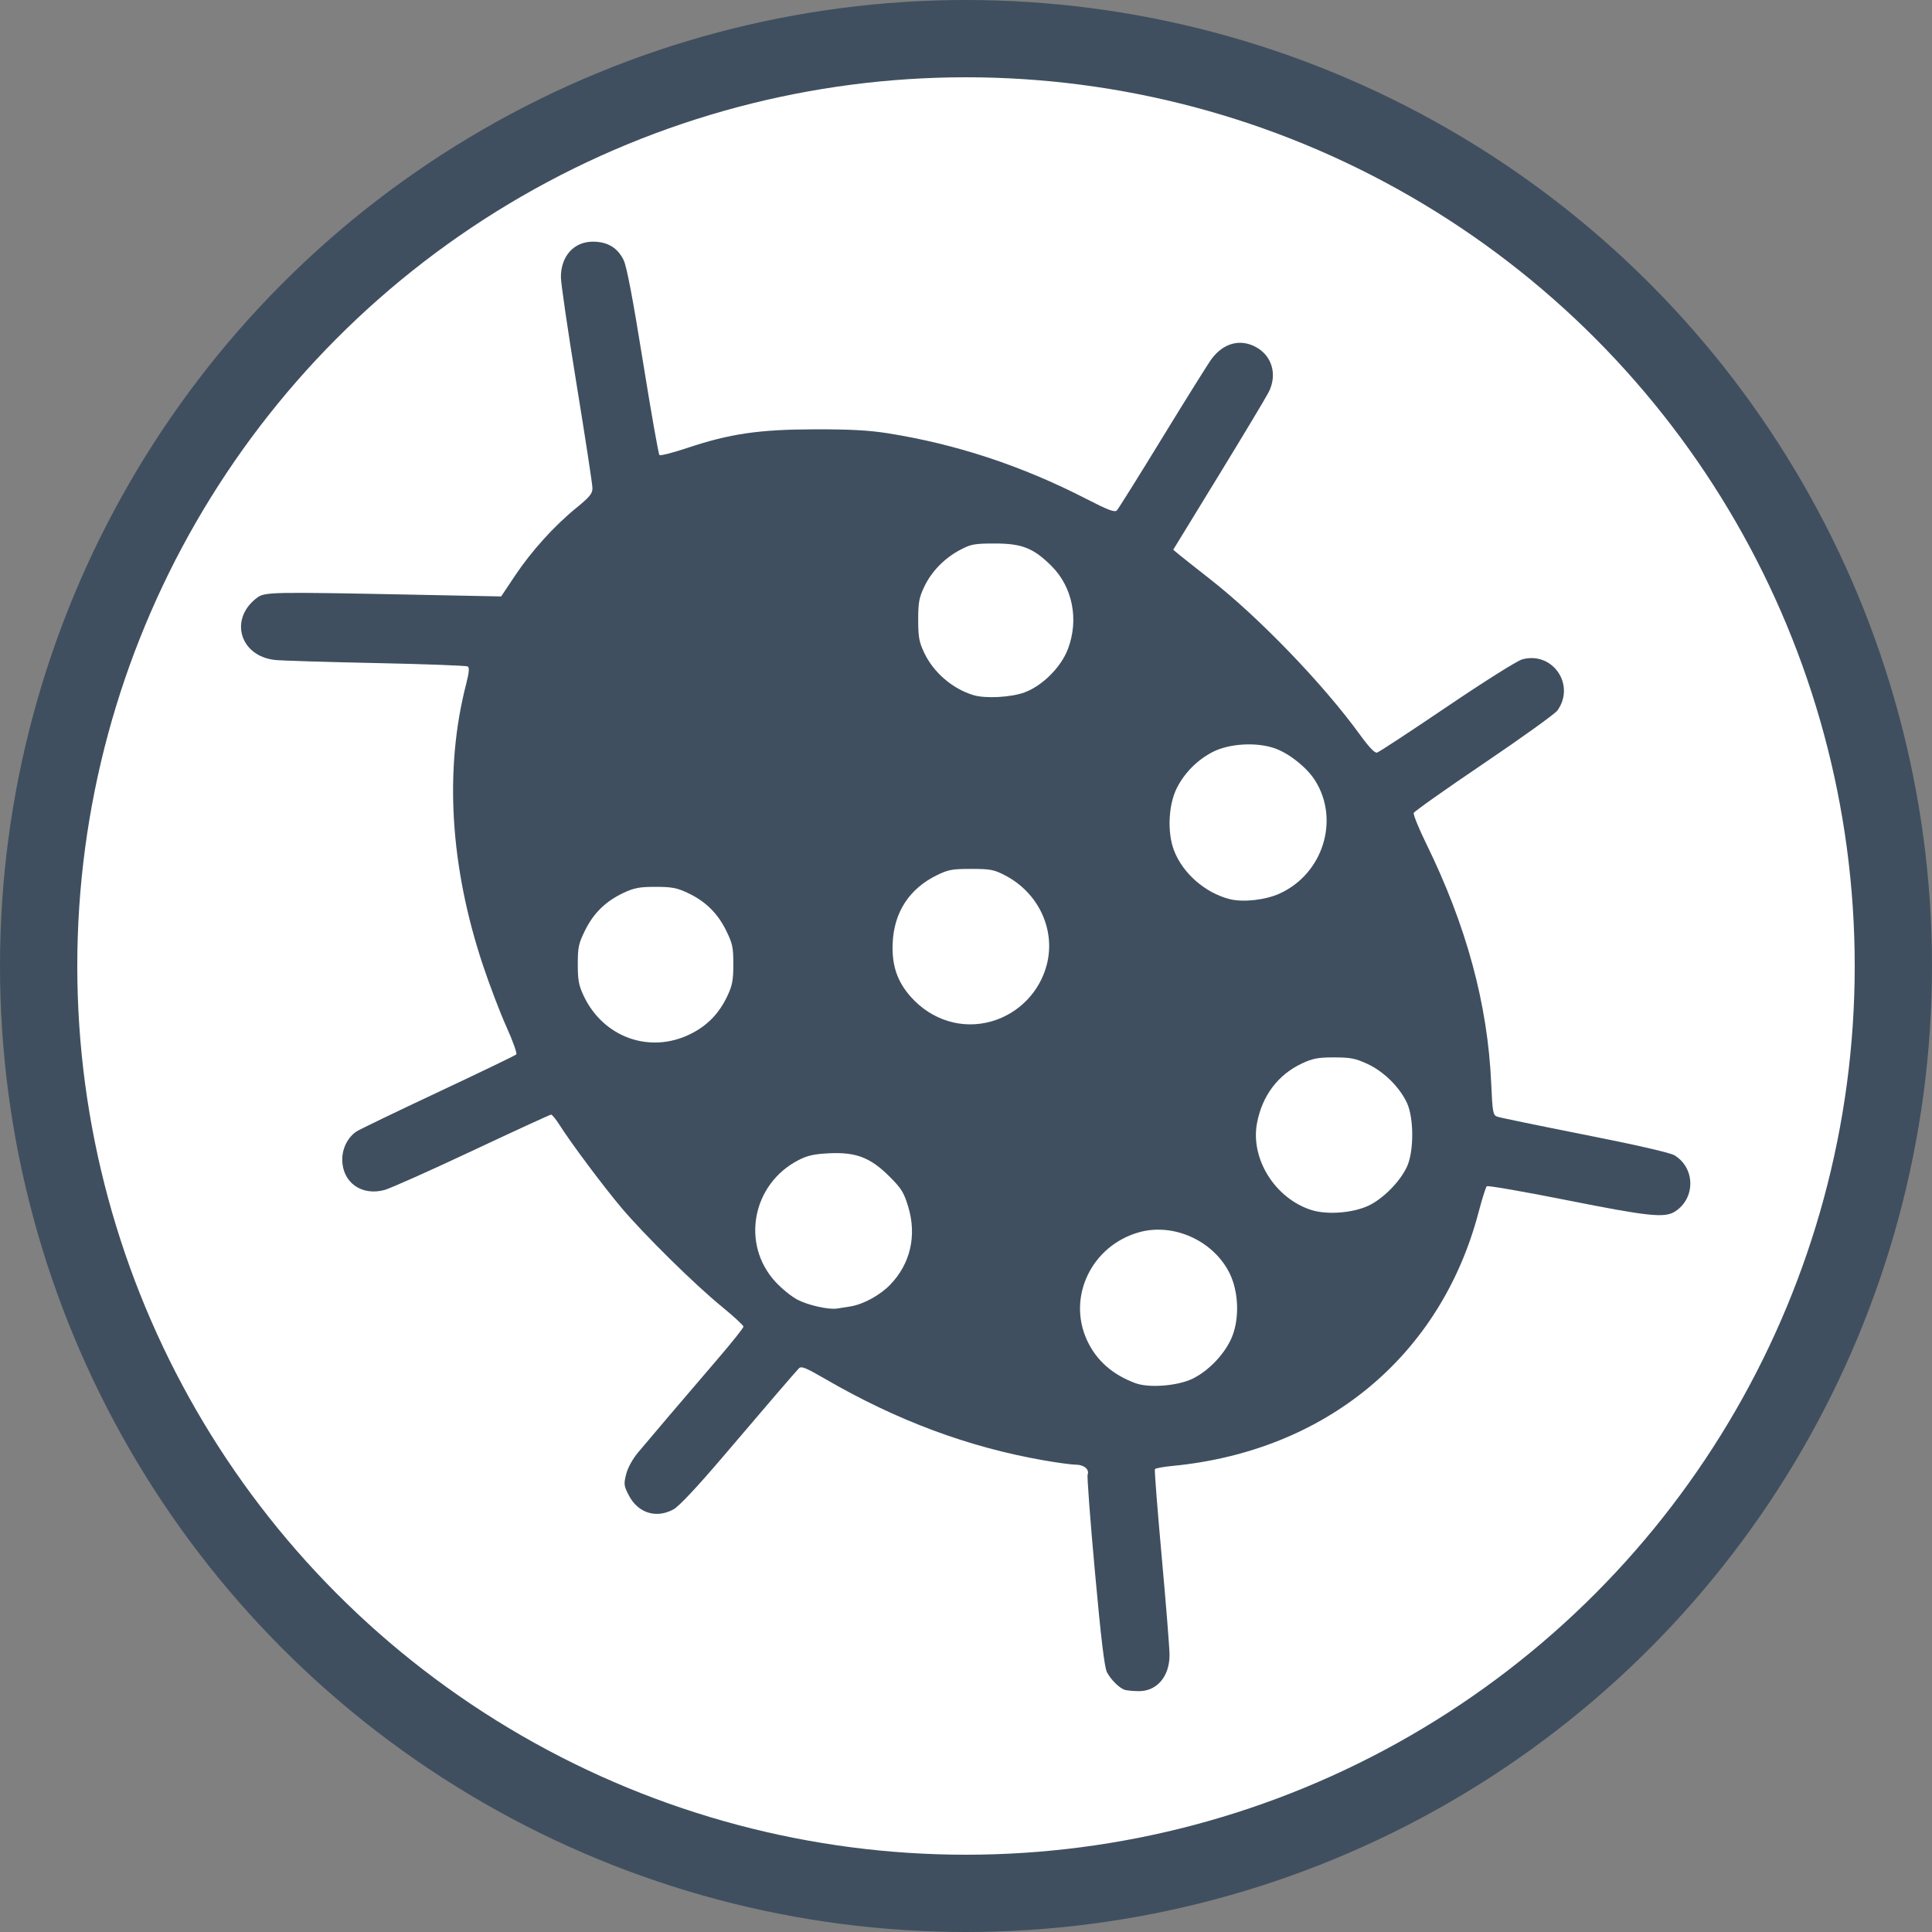 <?xml version="1.0" encoding="UTF-8" standalone="no"?>
<!-- Created with Inkscape (http://www.inkscape.org/) -->

<svg
   xmlns:dc="http://purl.org/dc/elements/1.1/"
   xmlns:cc="http://creativecommons.org/ns#"
   xmlns:rdf="http://www.w3.org/1999/02/22-rdf-syntax-ns#"
   xmlns:svg="http://www.w3.org/2000/svg"
   xmlns="http://www.w3.org/2000/svg"
   xmlns:sodipodi="http://sodipodi.sourceforge.net/DTD/sodipodi-0.dtd"
   xmlns:inkscape="http://www.inkscape.org/namespaces/inkscape"
   width="100mm"
   height="100mm"
   viewBox="0 0 100 100"
   version="1.1"
   id="svg8"
   inkscape:version="0.92.3 (2405546, 2018-03-11)"
   sodipodi:docname="ForegroundBug.svg">
  <rect x="0" y="0" width="100" height="100" fill="#808080" stroke="none"/>
  <defs
     id="defs2" />
  <sodipodi:namedview
     id="base"
     pagecolor="#ebebeb"
     bordercolor="#666666"
     borderopacity="1.0"
     inkscape:pageopacity="0"
     inkscape:pageshadow="2"
     inkscape:zoom="0.7"
     inkscape:cx="-251.18101"
     inkscape:cy="160.23315"
     inkscape:document-units="mm"
     inkscape:current-layer="layer1"
     showgrid="false"
     inkscape:window-width="1920"
     inkscape:window-height="1017"
     inkscape:window-x="-8"
     inkscape:window-y="-8"
     inkscape:window-maximized="1"
     fit-margin-top="0"
     fit-margin-left="0"
     fit-margin-right="0"
     fit-margin-bottom="0" />
  <g
     inkscape:label="svg"
     inkscape:groupmode="layer"
     id="layer1"
     style="display:inline"
     transform="translate(274.704,-133.304)">
    <g
       id="g2028">
      <circle
         r="48"
         cy="183.304"
         cx="-224.704"
         id="path1439"
         style="fill:#ffffff;fill-opacity:1;stroke:#3f4f5f;stroke-width:4" />
      <g
         transform="matrix(0.441,0,0,0.439,-141.085,118.418)"
         id="g880">
        <path
           inkscape:connector-curvature="0"
           style="fill:#3f4f5f;fill-opacity:1;stroke-width:0.265"
           d="m -171.015,233.138 c -0.638,-0.233 -1.605,-1.205 -2.051,-2.062 -0.294,-0.566 -0.701,-3.972 -1.415,-11.858 -0.551,-6.085 -0.936,-11.236 -0.855,-11.447 0.232,-0.605 -0.428,-1.17 -1.368,-1.17 -0.474,0 -2.156,-0.227 -3.738,-0.504 -8.895,-1.559 -17.244,-4.681 -25.717,-9.618 -2.308,-1.345 -2.786,-1.535 -3.078,-1.225 -0.522,0.554 -3.716,4.289 -8.955,10.47 -2.942,3.471 -5.092,5.773 -5.725,6.128 -2.024,1.138 -4.19,0.464 -5.273,-1.639 -0.575,-1.116 -0.601,-1.327 -0.313,-2.482 0.191,-0.763 0.749,-1.786 1.413,-2.585 1.287,-1.552 5.281,-6.263 9.422,-11.113 1.615,-1.892 2.937,-3.561 2.938,-3.709 5.3e-4,-0.148 -1.157,-1.22 -2.571,-2.381 -3.179,-2.61 -9.08,-8.453 -11.763,-11.646 -2.108,-2.51 -5.881,-7.58 -7.229,-9.714 -0.436,-0.691 -0.892,-1.257 -1.013,-1.257 -0.121,-2.6e-4 -4.288,1.922 -9.26,4.271 -4.972,2.349 -9.604,4.425 -10.291,4.614 -2.703,0.739 -4.965,-0.898 -4.965,-3.593 0,-1.335 0.666,-2.643 1.687,-3.312 0.361,-0.237 4.678,-2.328 9.594,-4.648 4.916,-2.32 9.032,-4.312 9.147,-4.428 0.115,-0.115 -0.402,-1.573 -1.149,-3.238 -0.748,-1.665 -1.997,-4.956 -2.777,-7.312 -3.856,-11.651 -4.533,-23.048 -1.967,-33.089 0.353,-1.38 0.407,-1.971 0.194,-2.103 -0.163,-0.101 -5.003,-0.282 -10.755,-0.402 -5.752,-0.12 -11.077,-0.283 -11.834,-0.362 -4.184,-0.437 -5.458,-4.879 -2.111,-7.361 0.885,-0.656 1.775,-0.673 18.171,-0.343 l 10.451,0.211 1.635,-2.46 c 1.926,-2.898 4.598,-5.863 7.206,-7.997 1.541,-1.26 1.875,-1.671 1.875,-2.302 0,-0.423 -0.833,-5.901 -1.852,-12.174 -1.019,-6.273 -1.852,-11.992 -1.852,-12.709 0,-2.489 1.524,-4.187 3.759,-4.187 1.719,0 2.915,0.726 3.612,2.193 0.359,0.754 1.089,4.616 2.259,11.94 0.951,5.954 1.822,10.914 1.936,11.021 0.114,0.107 1.586,-0.268 3.272,-0.835 4.977,-1.672 8.415,-2.178 14.927,-2.195 4.082,-0.011 6.343,0.11 8.522,0.454 8.063,1.273 15.791,3.833 23.35,7.734 2.623,1.354 3.363,1.634 3.618,1.371 0.176,-0.182 2.604,-4.081 5.395,-8.665 2.791,-4.584 5.374,-8.731 5.739,-9.217 1.373,-1.824 3.267,-2.358 5.082,-1.432 1.982,1.011 2.66,3.29 1.598,5.377 -0.327,0.644 -2.982,5.088 -5.899,9.874 l -5.303,8.703 0.667,0.557 c 0.367,0.306 2.026,1.625 3.687,2.931 5.741,4.513 13.28,12.38 17.578,18.342 1.029,1.428 1.723,2.158 1.987,2.09 0.223,-0.057 3.914,-2.49 8.202,-5.406 4.417,-3.004 8.252,-5.427 8.847,-5.591 3.556,-0.976 6.281,3.001 4.129,6.024 -0.283,0.397 -4.163,3.2 -8.622,6.228 -4.459,3.028 -8.168,5.663 -8.242,5.855 -0.074,0.192 0.581,1.815 1.455,3.606 4.717,9.667 7.216,18.908 7.631,28.216 0.157,3.529 0.208,3.807 0.722,3.993 0.304,0.11 4.924,1.069 10.266,2.13 6.043,1.201 10.017,2.115 10.52,2.421 2.442,1.485 2.497,5.03 0.103,6.608 -1.228,0.81 -3.047,0.621 -12.795,-1.329 -5.02,-1.004 -9.222,-1.737 -9.336,-1.628 -0.114,0.109 -0.549,1.497 -0.966,3.086 -4.446,16.935 -17.93,28.15 -35.94,29.891 -1.058,0.102 -1.977,0.272 -2.042,0.376 -0.065,0.105 0.295,4.761 0.8,10.347 0.504,5.586 0.917,10.789 0.917,11.562 0,2.553 -1.502,4.305 -3.658,4.269 -0.68,-0.011 -1.415,-0.086 -1.633,-0.166 z"
           id="path866" />
        <path
           inkscape:connector-curvature="0"
           style="fill:#ffffff;stroke-width:0.265"
           d="m -163.02,196.463 c 1.978,-0.968 3.939,-3.093 4.689,-5.082 0.83,-2.2 0.69,-5.236 -0.337,-7.335 -1.885,-3.853 -6.593,-5.996 -10.646,-4.845 -5.553,1.577 -8.441,7.606 -6.097,12.726 1.083,2.365 2.976,4.053 5.677,5.061 1.596,0.596 4.96,0.333 6.713,-0.525 z"
           id="path864" />
        <path
           inkscape:connector-curvature="0"
           style="fill:#ffffff;stroke-width:0.265"
           d="m -203.177,187.942 c 1.508,-0.244 3.447,-1.305 4.646,-2.54 2.396,-2.469 3.168,-5.822 2.129,-9.242 -0.509,-1.676 -0.8,-2.144 -2.218,-3.56 -2.218,-2.216 -3.917,-2.87 -7.056,-2.715 -1.748,0.086 -2.543,0.262 -3.572,0.792 -5.454,2.806 -6.806,9.905 -2.735,14.359 0.75,0.82 1.937,1.782 2.638,2.137 1.282,0.65 3.611,1.166 4.595,1.018 0.291,-0.044 0.999,-0.156 1.573,-0.249 z"
           id="path862" />
        <path
           inkscape:connector-curvature="0"
           style="fill:#ffffff;stroke-width:0.265"
           d="m -142.383,176.066 c 1.728,-0.817 3.71,-2.831 4.526,-4.597 0.826,-1.789 0.826,-5.734 0,-7.523 -0.86,-1.862 -2.738,-3.72 -4.653,-4.603 -1.406,-0.648 -1.982,-0.761 -3.898,-0.762 -1.886,-10e-4 -2.492,0.113 -3.756,0.705 -2.826,1.325 -4.691,3.809 -5.294,7.053 -0.782,4.203 2.119,8.863 6.368,10.231 1.842,0.593 4.869,0.365 6.708,-0.504 z"
           id="path860" />
        <path
           inkscape:connector-curvature="0"
           style="fill:#ffffff;stroke-width:0.265"
           d="m -221.984,155.839 c 1.987,-0.978 3.393,-2.428 4.366,-4.504 0.582,-1.242 0.697,-1.858 0.697,-3.741 0,-2.01 -0.093,-2.444 -0.862,-4.006 -1.004,-2.039 -2.438,-3.438 -4.53,-4.419 -1.241,-0.582 -1.859,-0.697 -3.736,-0.697 -1.877,0 -2.495,0.115 -3.736,0.697 -2.092,0.981 -3.526,2.38 -4.53,4.419 -0.769,1.562 -0.862,1.996 -0.862,4.006 0,1.876 0.116,2.501 0.688,3.722 2.299,4.901 7.74,6.869 12.505,4.524 z"
           id="path858" />
        <path
           inkscape:connector-curvature="0"
           style="fill:#ffffff;stroke-width:0.265"
           d="m -186.608,154.329 c 3.19,-0.921 5.665,-3.482 6.485,-6.711 1.044,-4.114 -0.993,-8.468 -4.915,-10.505 -1.301,-0.675 -1.722,-0.756 -3.969,-0.757 -2.215,-0.001 -2.692,0.086 -4.012,0.735 -3.241,1.591 -5.037,4.354 -5.2,7.995 -0.117,2.615 0.519,4.527 2.103,6.327 2.464,2.8 6.074,3.907 9.508,2.916 z"
           id="path856" />
        <path
           inkscape:connector-curvature="0"
           style="fill:#ffffff;stroke-width:0.265"
           d="m -152.799,139.26 c 5.097,-2.325 7.08,-8.701 4.149,-13.343 -0.939,-1.488 -2.93,-3.104 -4.599,-3.733 -2.137,-0.806 -5.412,-0.639 -7.39,0.376 -1.779,0.913 -3.283,2.417 -4.196,4.196 -1.018,1.984 -1.181,5.253 -0.37,7.405 1.021,2.707 3.668,5.033 6.559,5.761 1.575,0.397 4.173,0.103 5.848,-0.661 z"
           id="path854" />
        <path
           inkscape:connector-curvature="0"
           style="fill:#ffffff;stroke-width:0.265"
           d="m -182.735,115.542 c 2.111,-0.79 4.277,-2.969 5.088,-5.118 1.307,-3.467 0.544,-7.315 -1.941,-9.793 -2.114,-2.107 -3.456,-2.641 -6.64,-2.641 -2.383,1.8e-4 -2.785,0.073 -4.044,0.737 -1.865,0.982 -3.398,2.563 -4.251,4.383 -0.595,1.269 -0.701,1.853 -0.701,3.876 0,2.023 0.105,2.606 0.701,3.876 1.092,2.33 3.311,4.251 5.782,5.005 1.403,0.428 4.432,0.265 6.007,-0.325 z"
           id="path830" />
      </g>
    </g>
  </g>
</svg>
